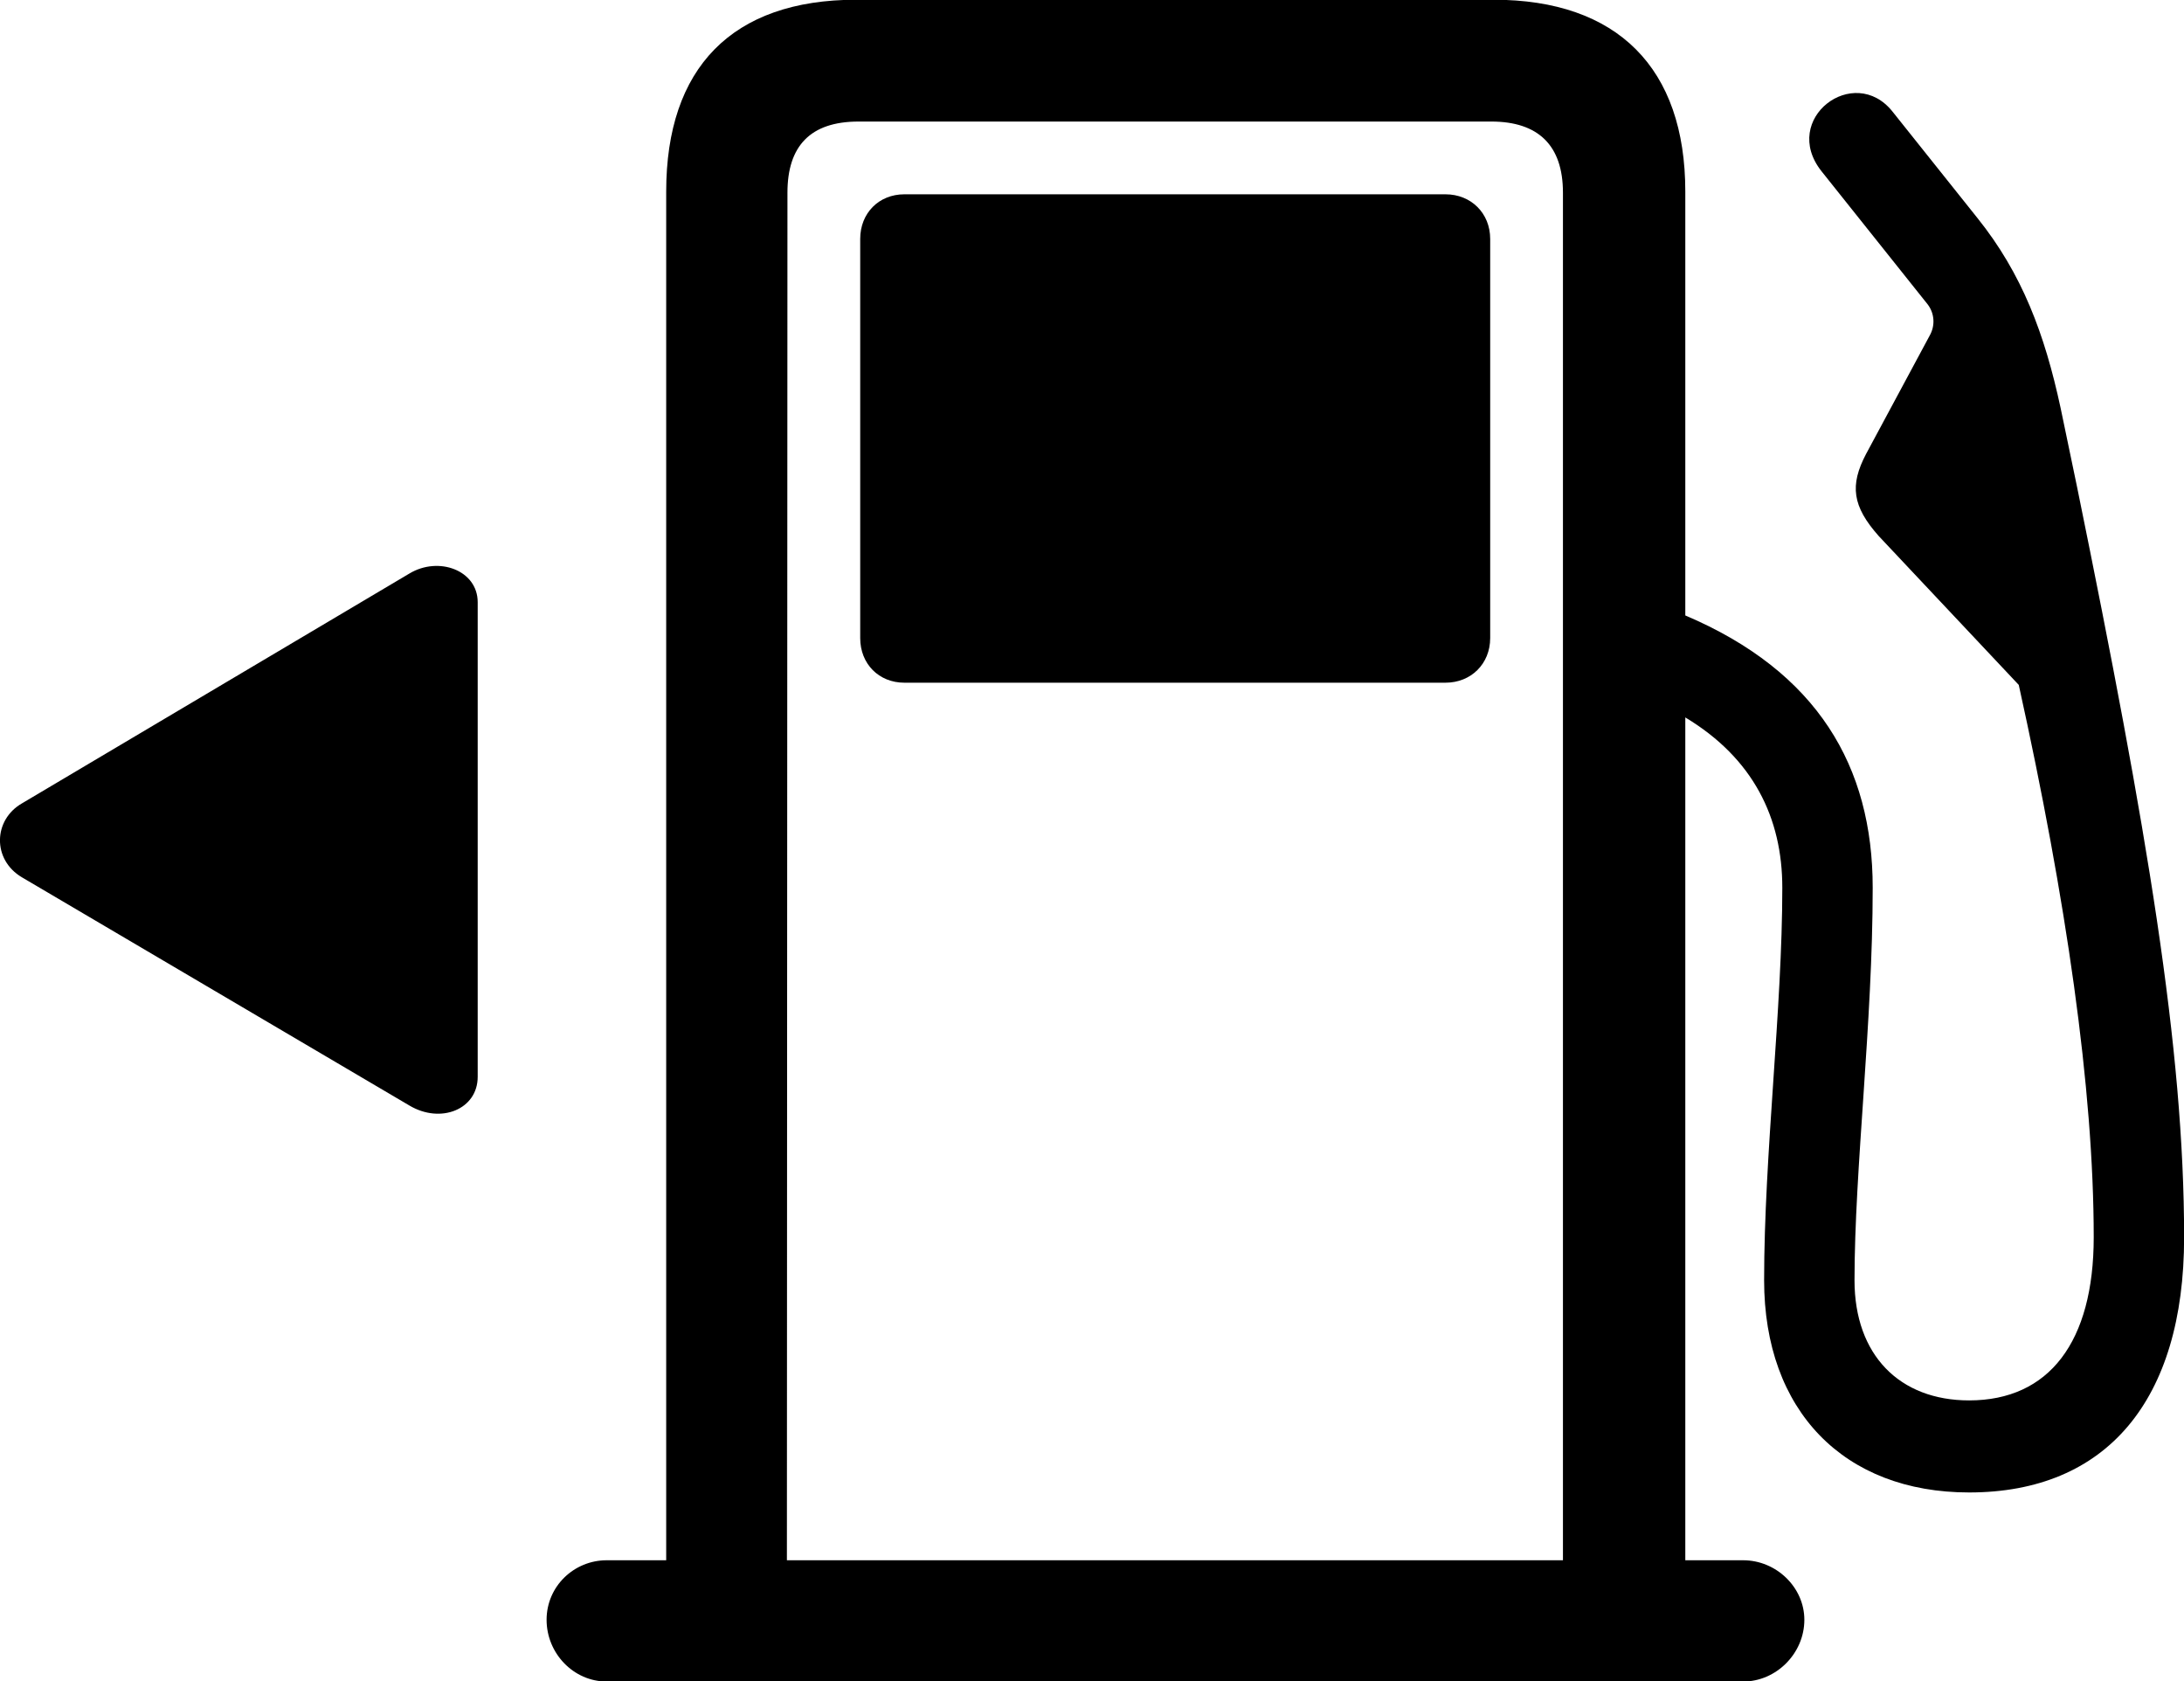 
<svg
    viewBox="0 0 39.625 30.502"
    xmlns="http://www.w3.org/2000/svg"
>
    <path
        fill="inherit"
        d="M9.917 29.385C9.917 29.995 10.407 30.505 11.007 30.505H31.627C32.227 30.505 32.737 29.995 32.737 29.385C32.737 28.795 32.227 28.305 31.627 28.305H30.577V13.015C31.807 13.755 32.337 14.835 32.337 16.105C32.337 18.295 32.007 20.955 32.007 23.225C32.007 25.595 33.457 27.075 35.727 27.075C38.217 27.075 39.627 25.405 39.627 22.445C39.627 19.015 38.957 15.065 37.687 8.845L37.387 7.405C37.097 6.055 36.687 4.965 35.877 3.955L34.337 2.025C33.637 1.145 32.297 2.155 33.047 3.105L34.977 5.525C35.097 5.685 35.117 5.905 35.007 6.095L33.857 8.235C33.557 8.805 33.607 9.185 34.087 9.725L36.627 12.425C37.487 16.315 37.987 19.755 37.987 22.445C37.987 24.345 37.177 25.405 35.727 25.405C34.467 25.405 33.647 24.585 33.647 23.225C33.647 21.215 33.977 18.555 33.977 16.105C33.977 13.905 32.977 12.185 30.577 11.165V3.475C30.577 1.235 29.347 -0.005 27.097 -0.005H15.537C13.277 -0.005 12.087 1.235 12.087 3.475V28.305H11.007C10.417 28.305 9.917 28.775 9.917 29.385ZM14.287 3.495C14.287 2.655 14.697 2.205 15.577 2.205H27.057C27.907 2.205 28.357 2.635 28.357 3.495V28.305H14.277ZM16.407 12.385H26.227C26.687 12.385 27.037 12.045 27.037 11.575V4.335C27.037 3.865 26.687 3.525 26.227 3.525H16.407C15.947 3.525 15.607 3.865 15.607 4.335V11.575C15.607 12.045 15.947 12.385 16.407 12.385ZM0.397 14.575C-0.123 14.875 -0.143 15.595 0.397 15.915L7.427 20.055C7.997 20.395 8.667 20.125 8.667 19.535V10.925C8.667 10.345 7.957 10.085 7.427 10.405Z"
        fillRule="evenodd"
        clipRule="evenodd"
    />
</svg>
        